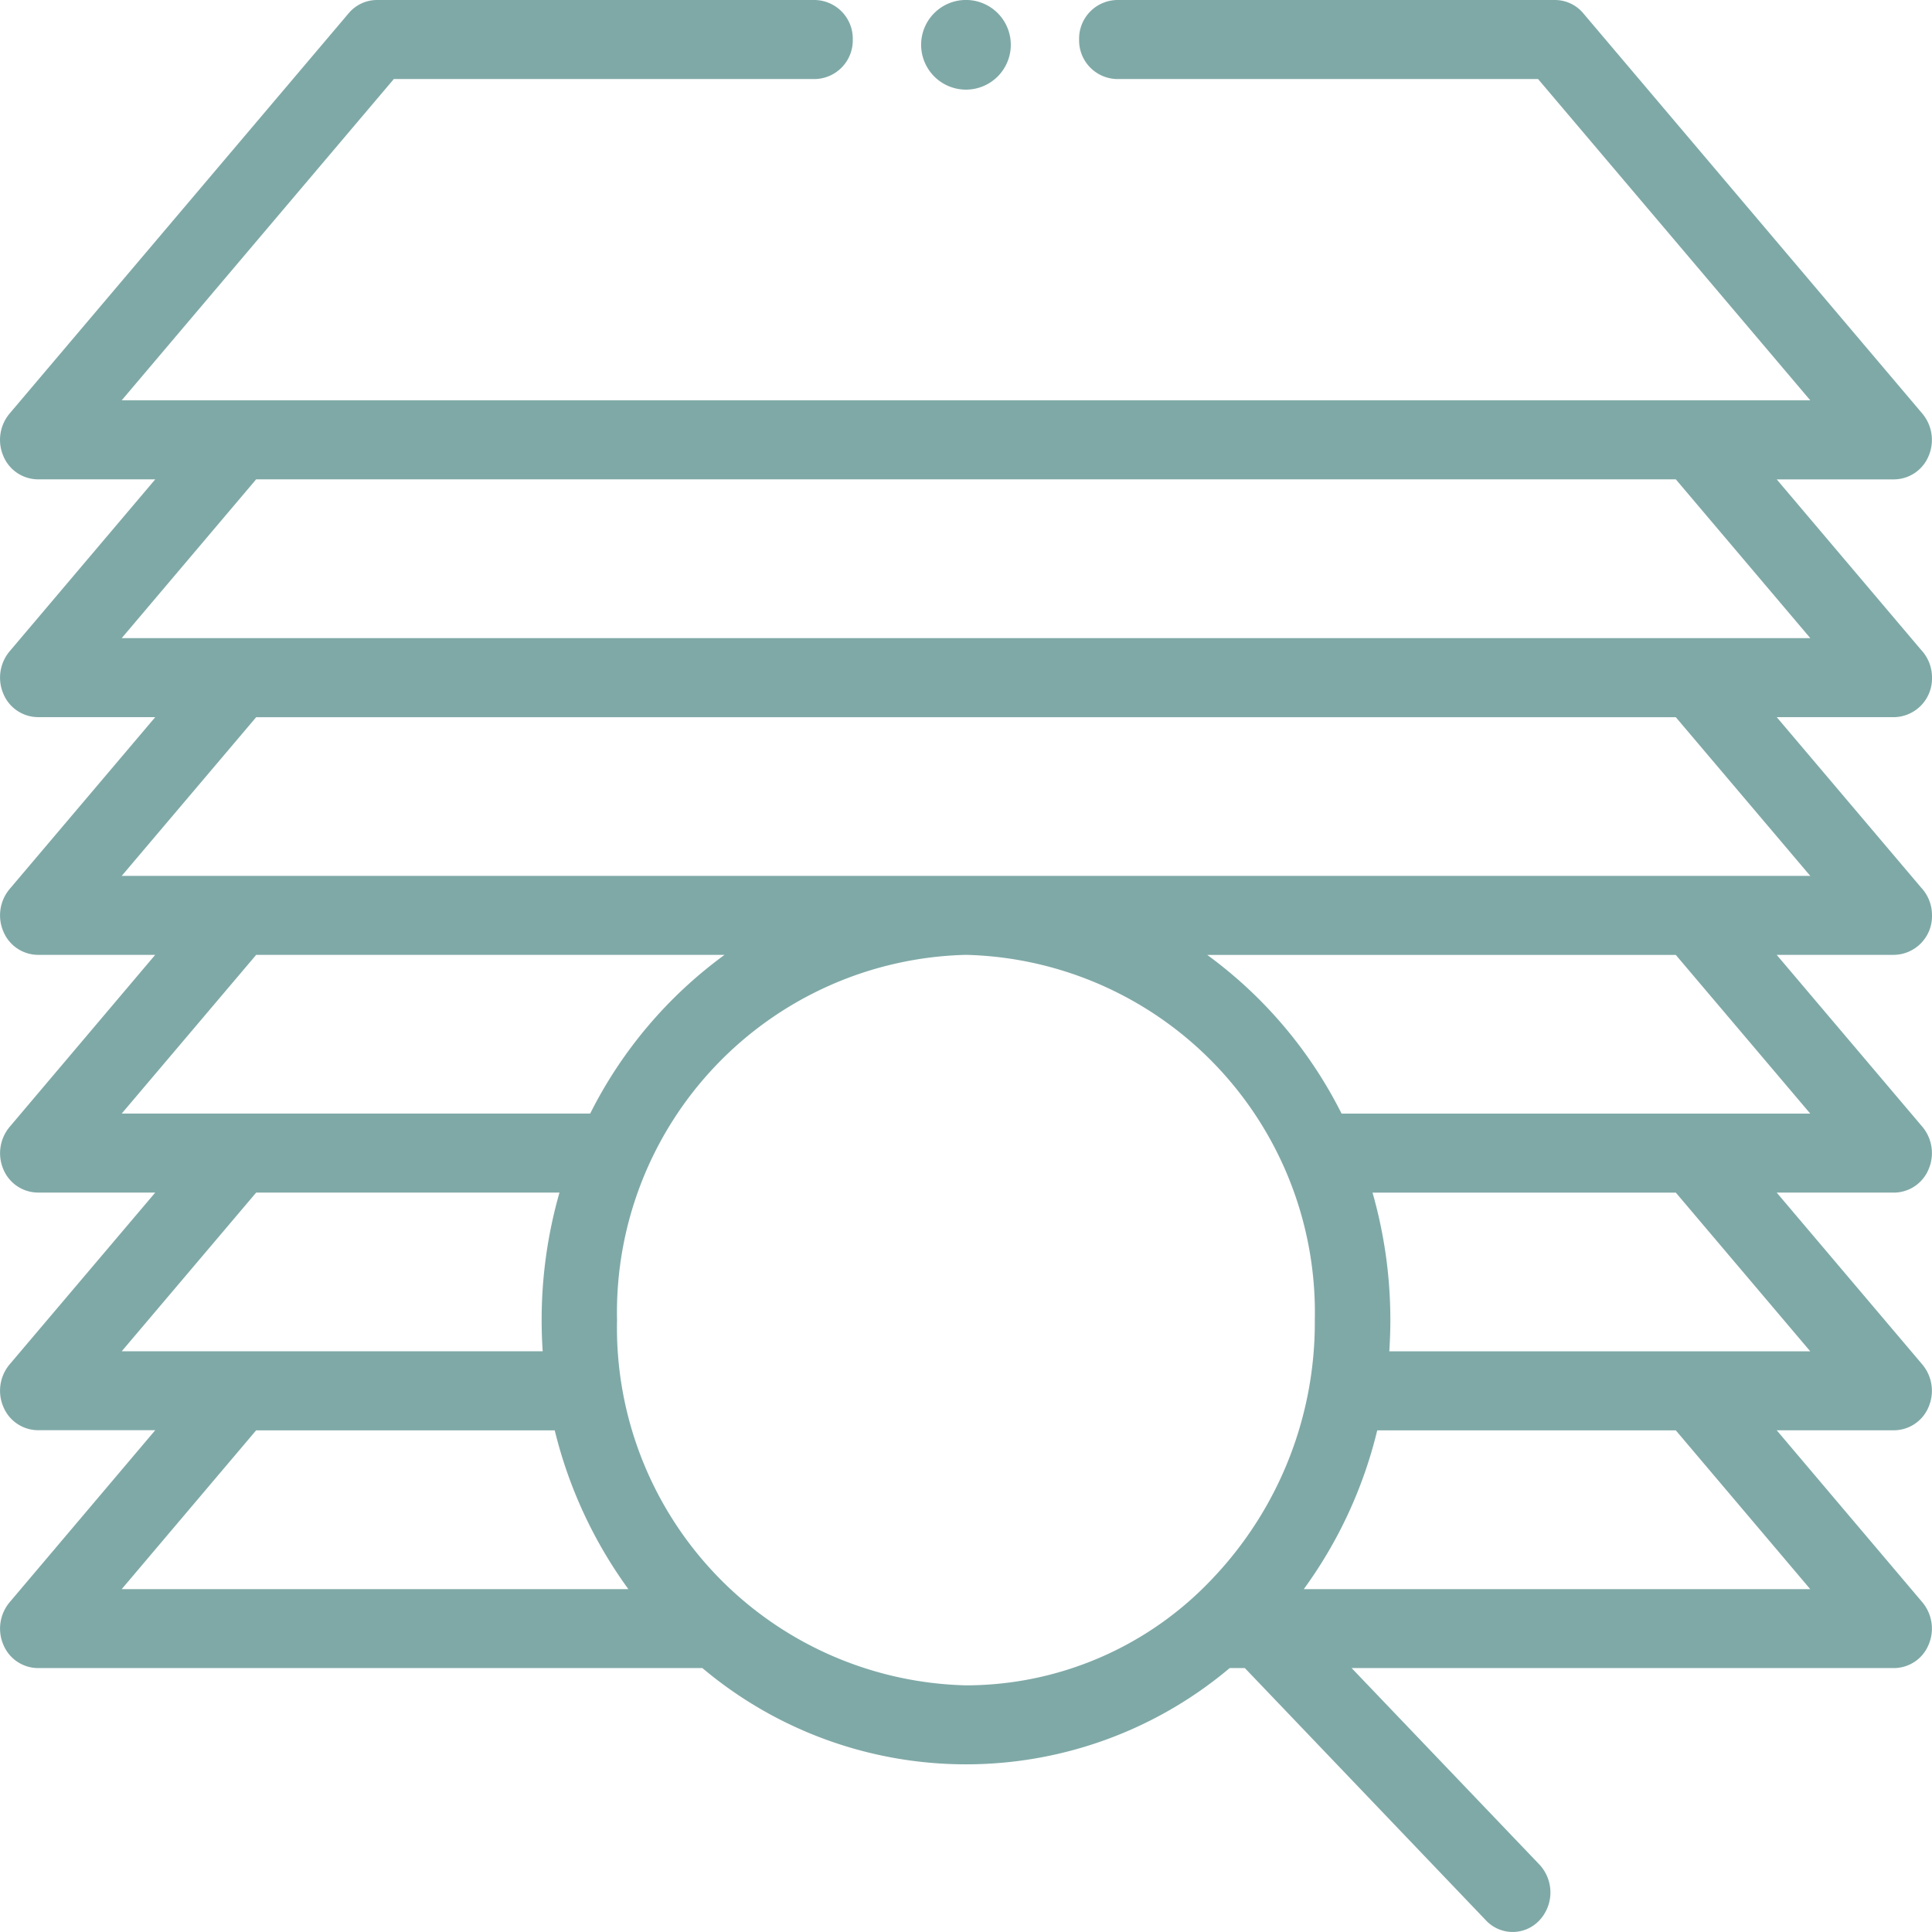 <svg xmlns="http://www.w3.org/2000/svg" width="48" height="48" viewBox="0 0 48 48">
    <defs>
        <style>
            .cls-2{fill:#005450;fill-rule:evenodd}
        </style>
    </defs>
    <g id="blank" transform="translate(0 -.5)" style="opacity:.5">
        <path id="Path_100" data-name="Path 100" class="cls-2" d="M47.063 24.223a.961.961 0 0 0 .937-.981 1 1 0 0 0-.271-.691l-3.586-4.233h2.919a.961.961 0 0 0 .938-.982 1 1 0 0 0-.271-.69l-3.587-4.236h2.918a.937.937 0 0 0 .855-.579 1.018 1.018 0 0 0-.154-1.054L39.336.83a.92.92 0 0 0-.7-.33H27.748a.961.961 0 0 0-.938.982.961.961 0 0 0 .938.982h10.465l6.762 7.981H3.024l6.76-7.981h10.465a.961.961 0 0 0 .938-.982.961.961 0 0 0-.938-.982H9.362a.92.92 0 0 0-.7.33L.237 10.776a1.017 1.017 0 0 0-.154 1.054.937.937 0 0 0 .855.579h2.919l-3.62 4.275a1.017 1.017 0 0 0-.153 1.054.937.937 0 0 0 .855.579h2.918L.237 22.59a1.017 1.017 0 0 0-.153 1.054.937.937 0 0 0 .855.579h2.917L.237 28.5a1.019 1.019 0 0 0-.154 1.05.937.937 0 0 0 .855.579h2.919L.237 34.4a1.017 1.017 0 0 0-.153 1.054.937.937 0 0 0 .855.579h2.918L.237 40.31a1.018 1.018 0 0 0-.153 1.054.937.937 0 0 0 .855.579h16.512a10.166 10.166 0 0 0 13.1 0h.377l5.991 6.269a.909.909 0 0 0 1.326 0 1.015 1.015 0 0 0 0-1.389l-4.664-4.88H47.06a.936.936 0 0 0 .855-.579 1.018 1.018 0 0 0-.153-1.054l-3.62-4.275h2.918a.937.937 0 0 0 .855-.579 1.017 1.017 0 0 0-.154-1.054l-3.619-4.272h2.918a.937.937 0 0 0 .855-.579 1.018 1.018 0 0 0-.153-1.055l-3.62-4.272h2.918zM6.364 12.409h35.271l3.341 3.945H3.024zm0 11.815H18a10.969 10.969 0 0 0-3.337 3.942H3.024zm0 5.906H13.9a11.487 11.487 0 0 0-.443 3.169q0 .39.026.773H3.024zm0 5.906h7.418a11.218 11.218 0 0 0 1.829 3.945H3.024zM15.33 33.3A8.888 8.888 0 0 1 24 24.223a8.888 8.888 0 0 1 8.666 9.077 9.224 9.224 0 0 1-2.539 6.416A8.421 8.421 0 0 1 24 42.372a8.888 8.888 0 0 1-8.67-9.072zm29.645 6.682H32.392a11.129 11.129 0 0 0 1.825-3.945h7.418zm0-5.909H34.517c.016-.256.026-.514.026-.773a11.489 11.489 0 0 0-.443-3.169h7.536zm0-5.906H33.331a10.969 10.969 0 0 0-3.337-3.942h11.641zm-2.918-5.906H3.024l3.34-3.942h35.271l3.34 3.942zm0 0"/>
        <path id="Path_101" data-name="Path 101" class="cls-2" d="M247.083 2.727a1.114 1.114 0 1 0-1.114-1.114 1.115 1.115 0 0 0 1.114 1.114zm0 0" transform="translate(-223.084)"/>
    </g>
</svg>
